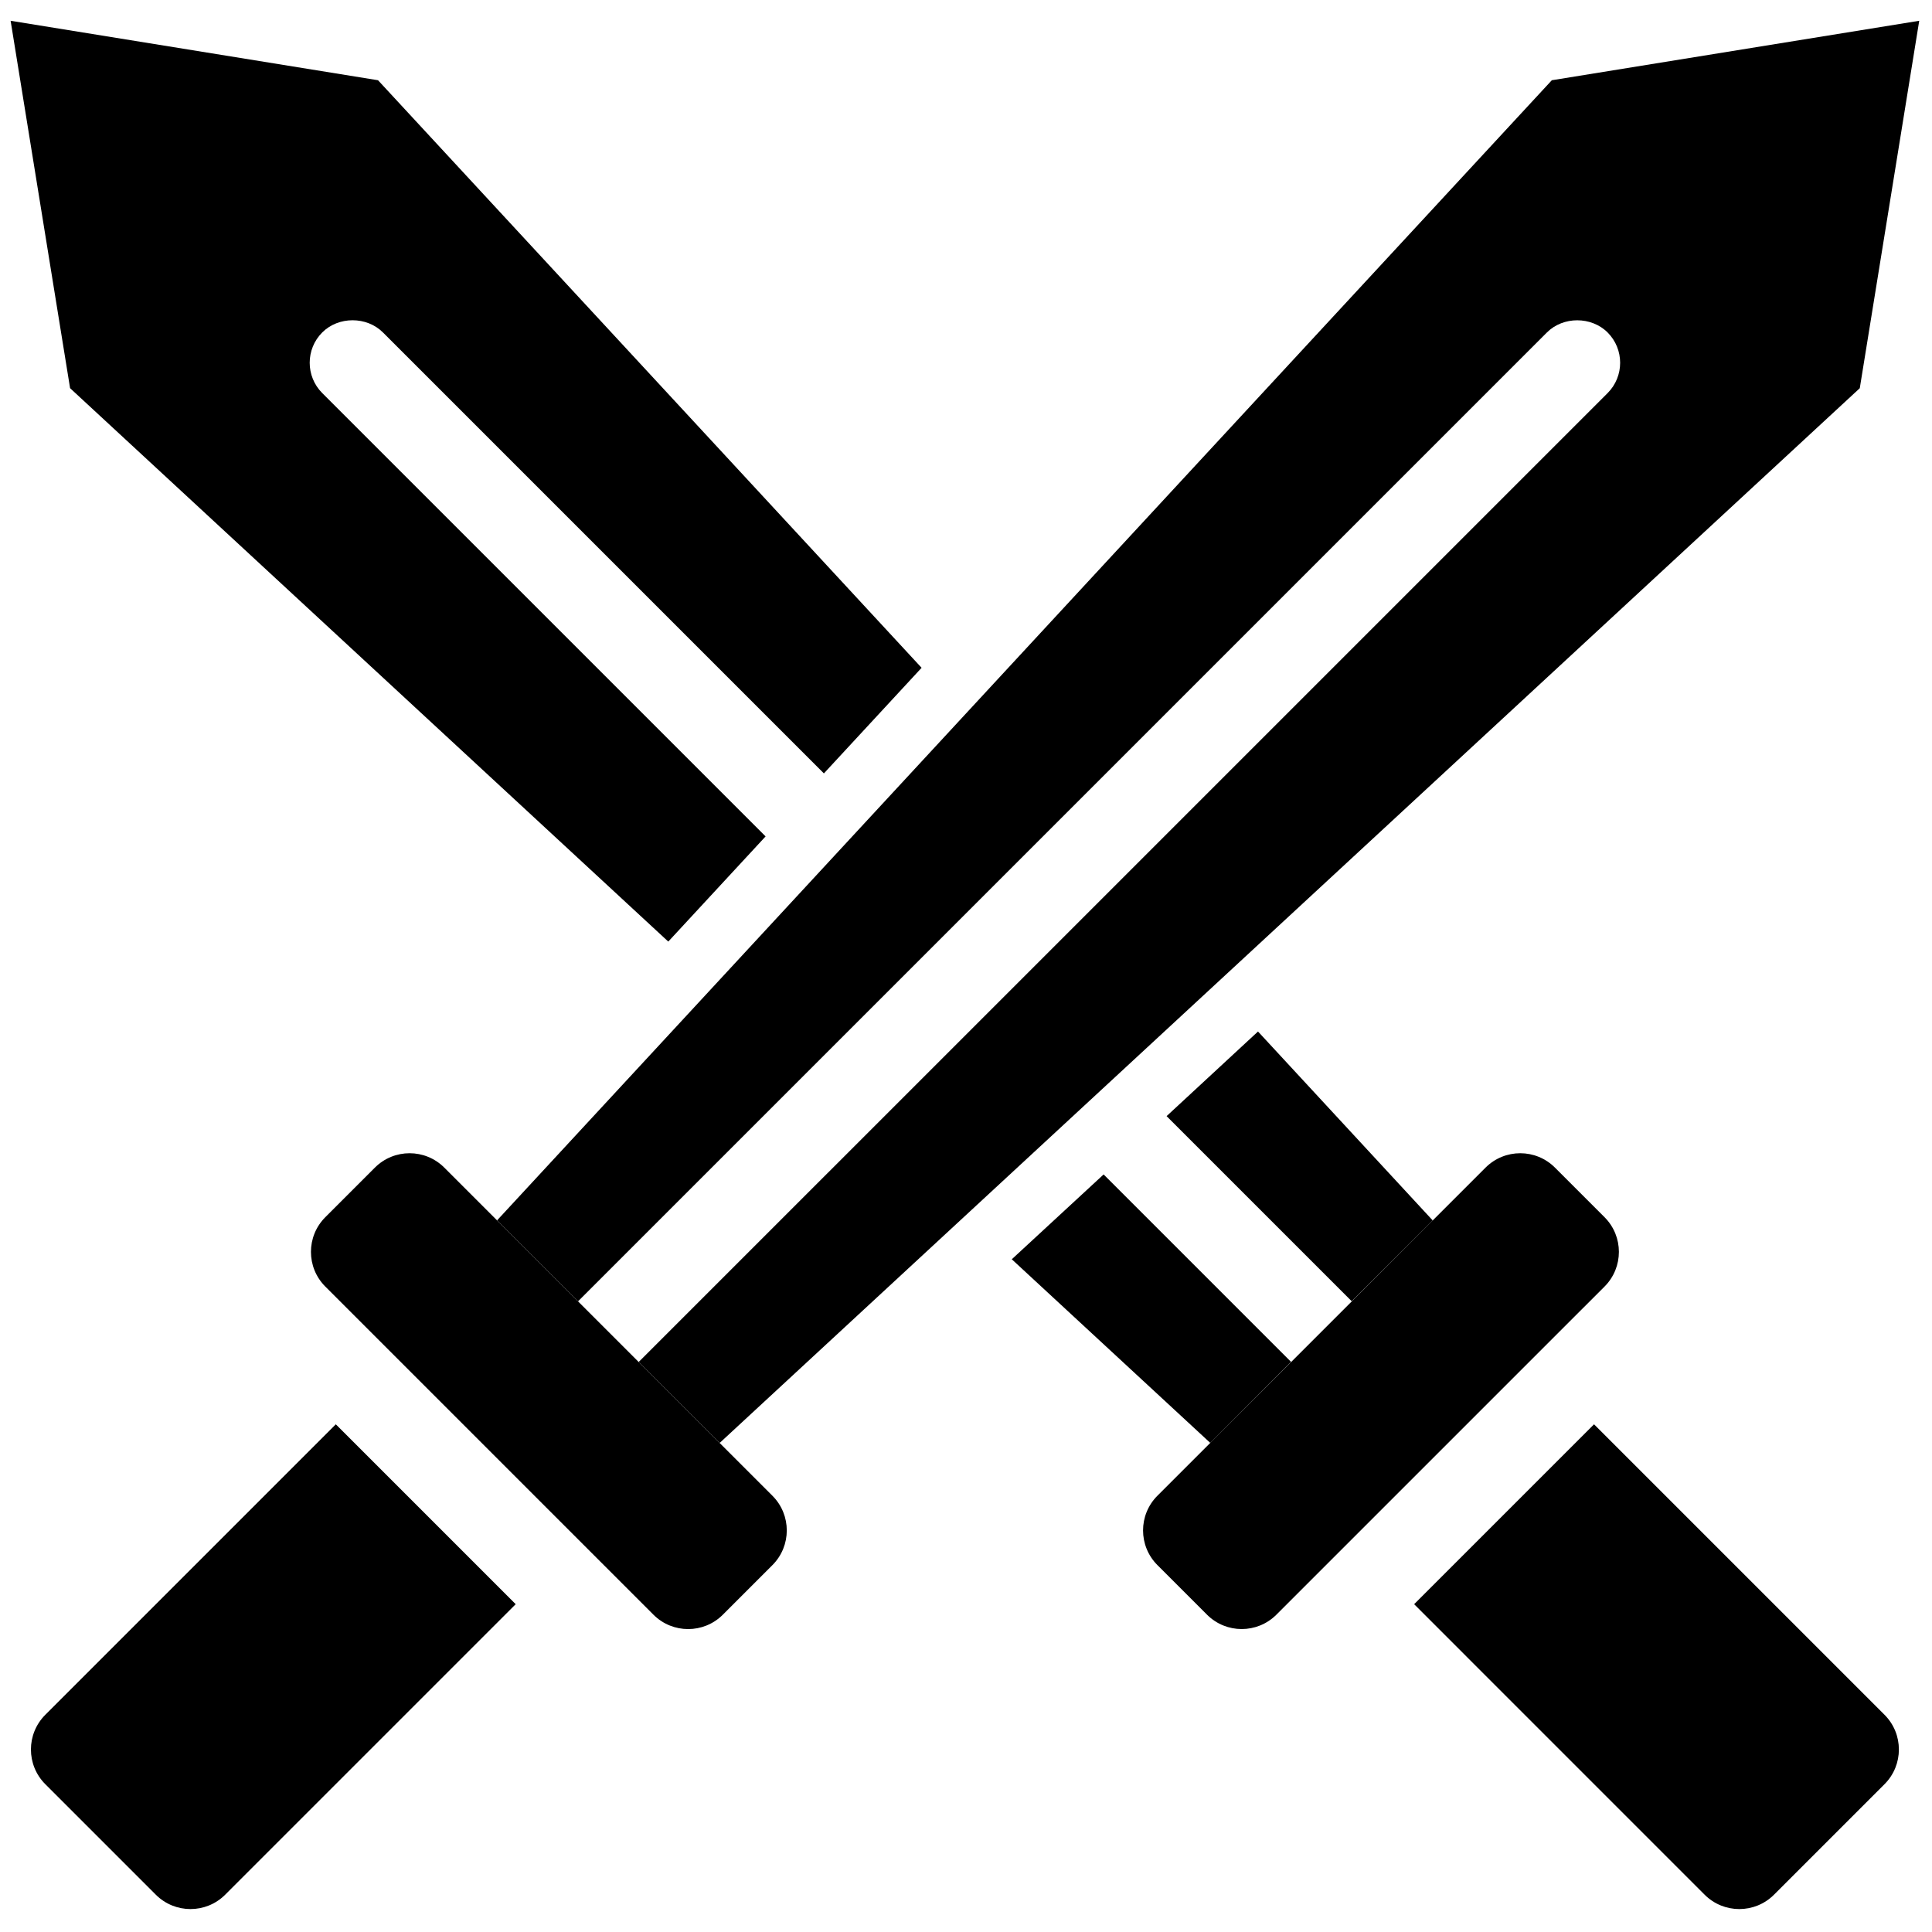 <svg xmlns="http://www.w3.org/2000/svg" xmlns:xlink="http://www.w3.org/1999/xlink" version="1.1" width="256" height="256" viewBox="0 0 256 256" xml:space="preserve">

<defs>
</defs>
<g style="stroke: none; stroke-width: 0; stroke-dasharray: none; stroke-linecap: butt; stroke-linejoin: miter; stroke-miterlimit: 10; fill: none; fill-rule: nonzero; opacity: 1;" transform="translate(1.407 1.407) scale(2.81 2.81)" >
	<path d="M 75.16 60.168 L 59.688 75.639 c -0.904 0.904 -2.369 0.904 -3.273 0 l -2.337 -2.337 c -0.904 -0.904 -0.904 -2.369 0 -3.273 L 69.55 54.558 c 0.904 -0.904 2.369 -0.904 3.273 0 l 2.337 2.337 C 76.064 57.798 76.064 59.264 75.16 60.168 z" style="stroke: none; stroke-width: 1; stroke-dasharray: none; stroke-linecap: butt; stroke-linejoin: miter; stroke-miterlimit: 10; fill: rgb(0,0,0); fill-rule: nonzero; opacity: 1;" transform=" matrix(1 0 0 1 0 0) " stroke-linecap="round" />
	<path d="M 14.84 60.168 l 15.472 15.472 c 0.904 0.904 2.369 0.904 3.273 0 l 2.337 -2.337 c 0.904 -0.904 0.904 -2.369 0 -3.273 L 20.45 54.558 c -0.904 -0.904 -2.369 -0.904 -3.273 0 l -2.337 2.337 C 13.936 57.798 13.936 59.264 14.84 60.168 z" style="stroke: none; stroke-width: 1; stroke-dasharray: none; stroke-linecap: butt; stroke-linejoin: miter; stroke-miterlimit: 10; fill: rgb(0,0,0); fill-rule: nonzero; opacity: 1;" transform=" matrix(1 0 0 1 0 0) " stroke-linecap="round" />
	<polygon points="63.24,60.86 63.24,60.86 67.06,57.05 58.82,48.14 54.51,52.13 " style="stroke: none; stroke-width: 1; stroke-dasharray: none; stroke-linecap: butt; stroke-linejoin: miter; stroke-miterlimit: 10; fill: rgb(0,0,0); fill-rule: nonzero; opacity: 1;" transform="  matrix(1 0 0 1 0 0) "/>
	<polygon points="51.54,54.88 47.21,58.88 56.57,67.54 60.38,63.72 " style="stroke: none; stroke-width: 1; stroke-dasharray: none; stroke-linecap: butt; stroke-linejoin: miter; stroke-miterlimit: 10; fill: rgb(0,0,0); fill-rule: nonzero; opacity: 1;" transform="  matrix(1 0 0 1 0 0) "/>
	<path d="M 72.675 3.283 L 22.938 57.046 l 3.818 3.818 c 0 0 0 0 0 0 l 45.689 -45.688 c 0.764 -0.765 2.095 -0.764 2.86 0 c 0.789 0.789 0.789 2.072 0 2.86 L 29.616 63.724 c 0 0 0 0 0 0 l 3.818 3.818 l 53.763 -49.737 L 90 0.479 L 72.675 3.283 z" style="stroke: none; stroke-width: 1; stroke-dasharray: none; stroke-linecap: butt; stroke-linejoin: miter; stroke-miterlimit: 10; fill: rgb(0,0,0); fill-rule: nonzero; opacity: 1;" transform=" matrix(1 0 0 1 0 0) " stroke-linecap="round" />
	<path d="M 14.695 18.035 c -0.789 -0.789 -0.789 -2.071 0 -2.86 c 0.764 -0.765 2.097 -0.765 2.861 0 L 38.35 35.969 l 4.607 -4.98 L 17.325 3.283 L 0 0.479 l 2.804 17.325 l 28.208 26.096 l 4.589 -4.96 L 14.695 18.035 z" style="stroke: none; stroke-width: 1; stroke-dasharray: none; stroke-linecap: butt; stroke-linejoin: miter; stroke-miterlimit: 10; fill: rgb(0,0,0); fill-rule: nonzero; opacity: 1;" transform=" matrix(1 0 0 1 0 0) " stroke-linecap="round" />
	<path d="M 15.334 66.662 L 1.636 80.36 c -0.904 0.904 -0.904 2.369 0 3.273 l 5.21 5.21 c 0.904 0.904 2.369 0.904 3.273 0 l 13.698 -13.698 L 15.334 66.662 z" style="stroke: none; stroke-width: 1; stroke-dasharray: none; stroke-linecap: butt; stroke-linejoin: miter; stroke-miterlimit: 10; fill: rgb(0,0,0); fill-rule: nonzero; opacity: 1;" transform=" matrix(1 0 0 1 0 0) " stroke-linecap="round" />
	<path d="M 88.364 80.36 L 74.666 66.662 l -8.483 8.483 L 79.88 88.843 c 0.904 0.904 2.369 0.904 3.273 0 l 5.21 -5.21 C 89.267 82.729 89.267 81.264 88.364 80.36 z" style="stroke: none; stroke-width: 1; stroke-dasharray: none; stroke-linecap: butt; stroke-linejoin: miter; stroke-miterlimit: 10; fill: rgb(0,0,0); fill-rule: nonzero; opacity: 1;" transform=" matrix(1 0 0 1 0 0) " stroke-linecap="round" />
</g>
</svg>